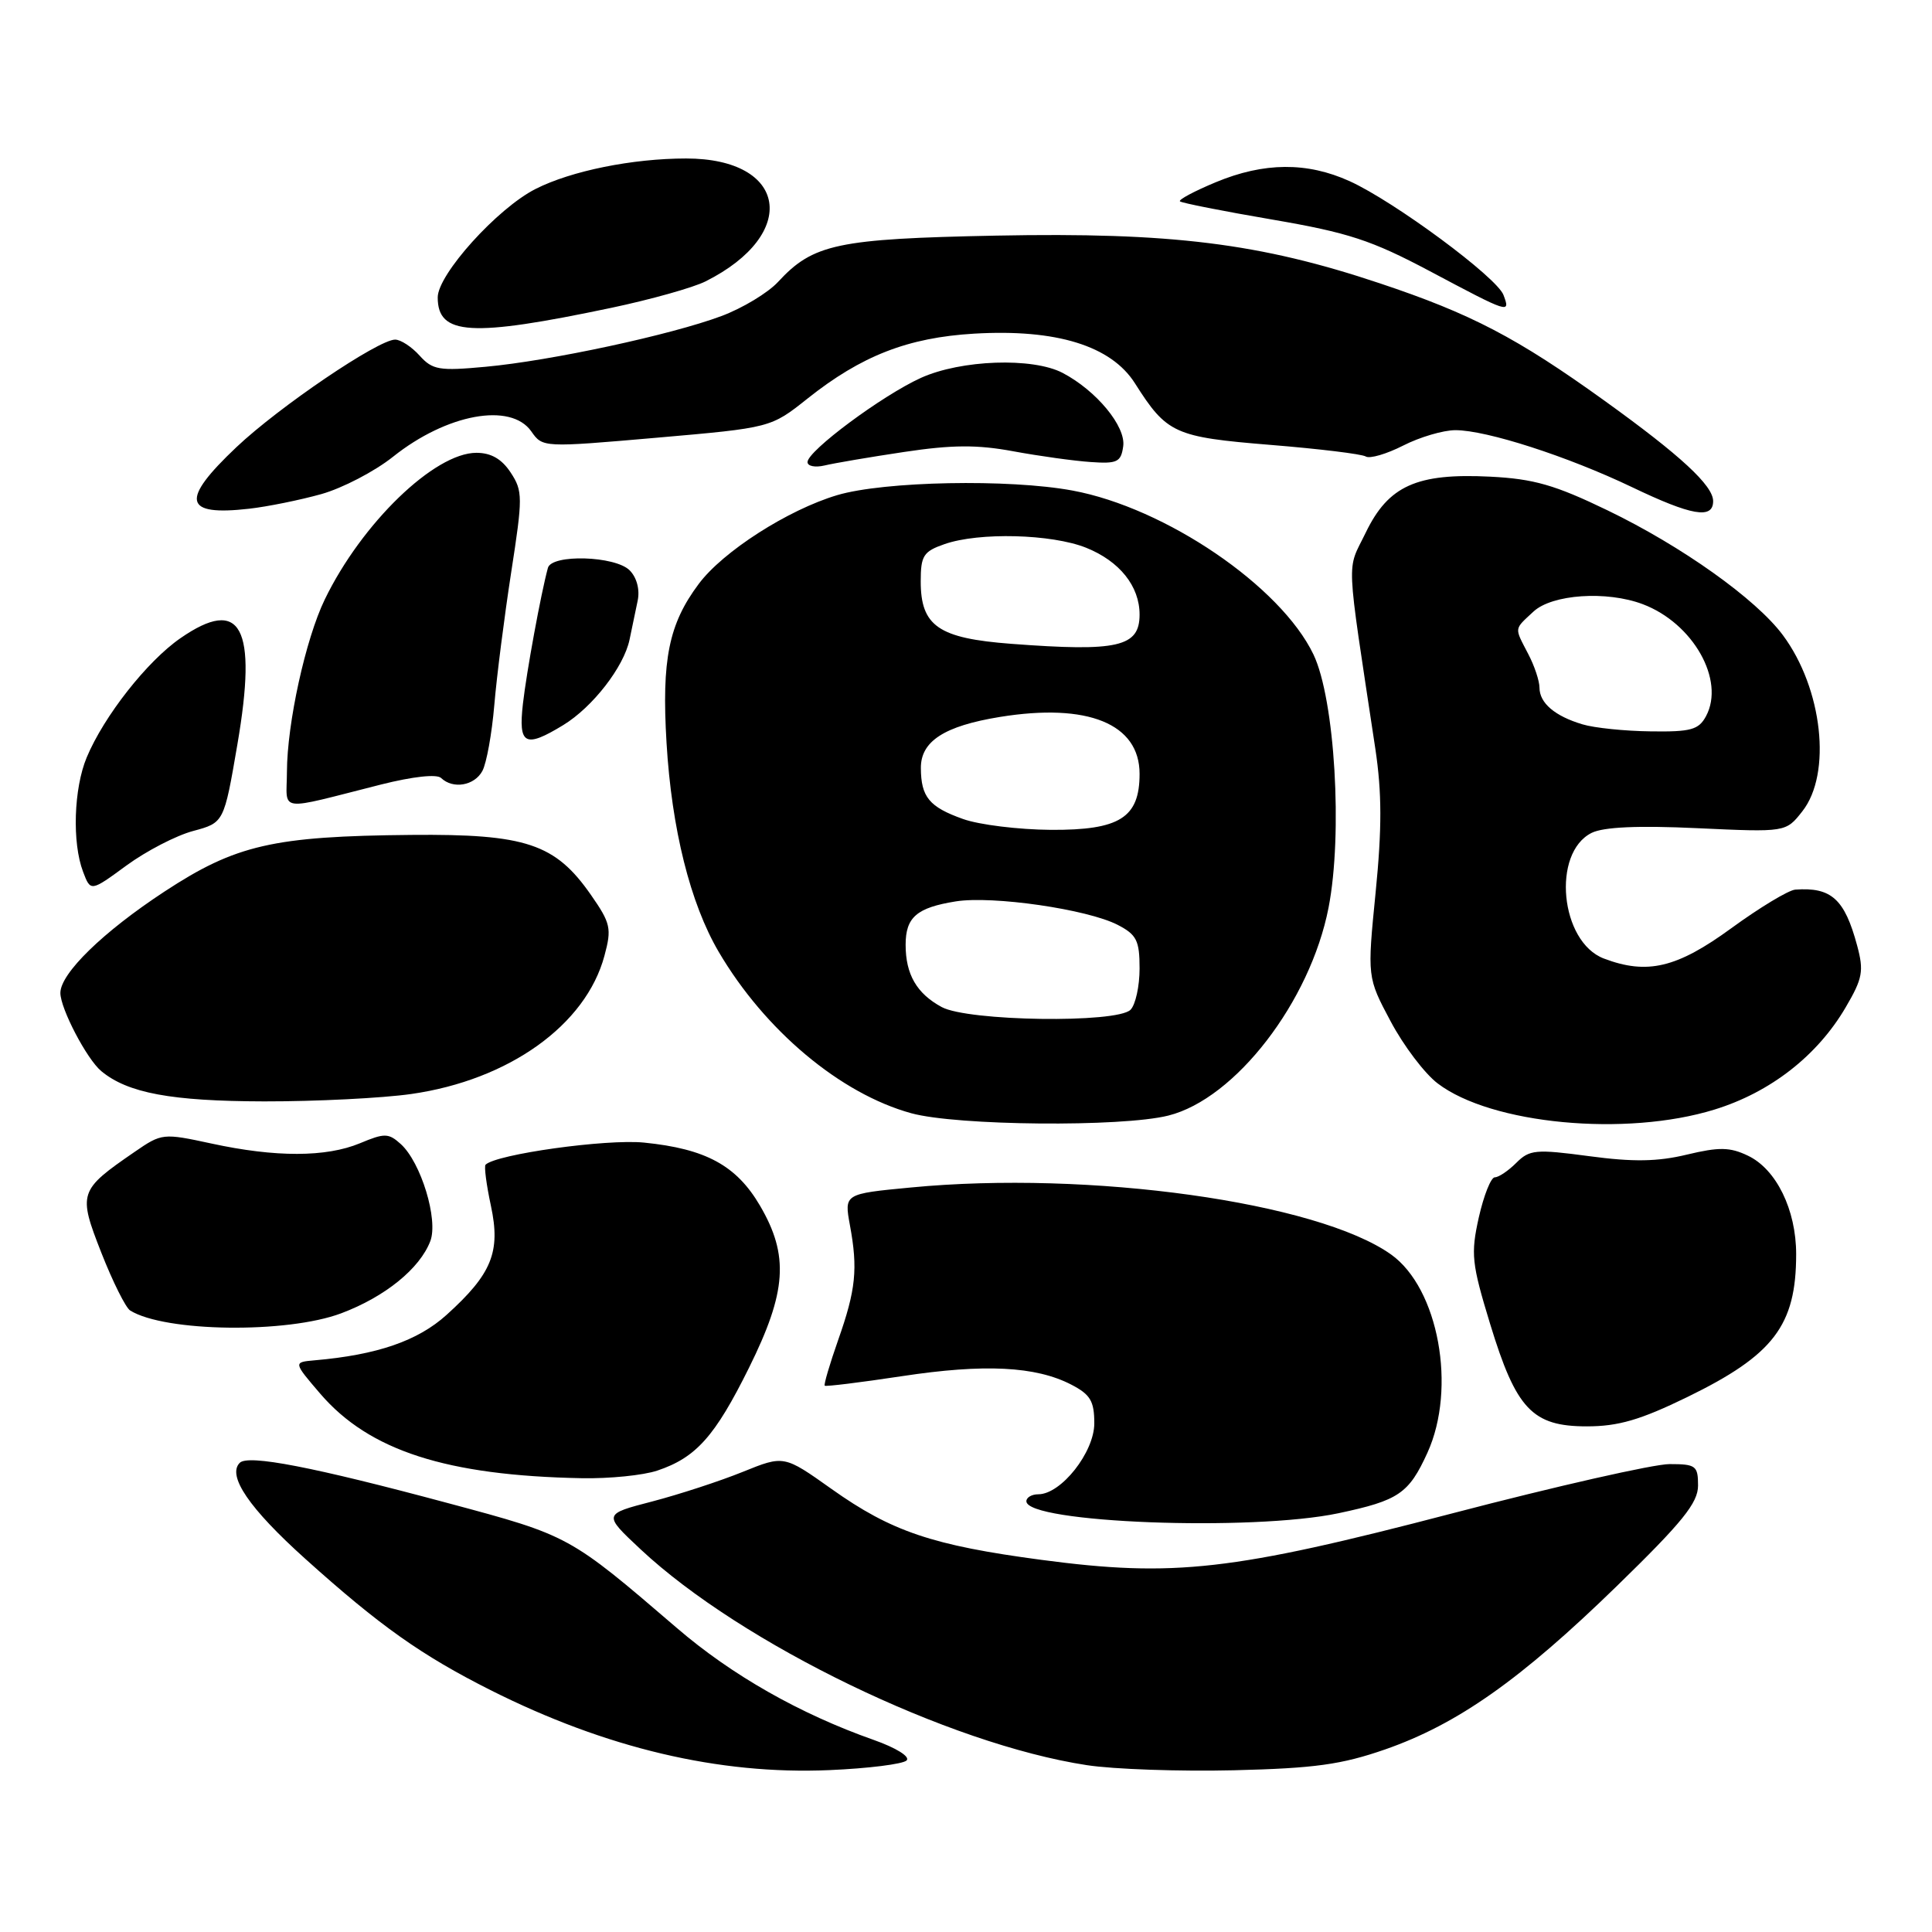<?xml version="1.0" encoding="UTF-8" standalone="no"?>
<!DOCTYPE svg PUBLIC "-//W3C//DTD SVG 1.1//EN" "http://www.w3.org/Graphics/SVG/1.1/DTD/svg11.dtd" >
<svg xmlns="http://www.w3.org/2000/svg" xmlns:xlink="http://www.w3.org/1999/xlink" version="1.1" viewBox="0 0 256 256">
 <g >
 <path fill="currentColor"
d=" M 120.13 233.27 C 120.63 232.77 118.75 231.60 115.75 230.54 C 105.99 227.10 96.94 221.96 89.68 215.71 C 75.41 203.46 75.46 203.49 59.43 199.19 C 41.45 194.36 32.89 192.71 31.77 193.83 C 30.06 195.54 33.04 199.89 40.46 206.56 C 50.36 215.46 55.83 219.33 65.00 223.95 C 80.29 231.64 95.27 235.18 109.88 234.55 C 115.04 234.33 119.65 233.75 120.13 233.27 Z  M 183.56 231.80 C 193.15 228.45 201.49 222.57 214.25 210.15 C 222.94 201.69 225.00 199.14 225.00 196.84 C 225.00 194.22 224.71 194.00 221.22 194.00 C 219.14 194.00 206.20 196.93 192.47 200.52 C 163.27 208.15 155.55 209.02 138.00 206.69 C 123.55 204.77 118.12 202.93 110.19 197.30 C 103.88 192.82 103.88 192.82 98.42 195.03 C 95.41 196.25 90.02 198.01 86.43 198.95 C 79.91 200.64 79.91 200.64 84.89 205.30 C 98.28 217.82 125.73 231.10 144.00 233.89 C 147.57 234.44 156.35 234.74 163.50 234.57 C 174.19 234.31 177.75 233.82 183.56 231.80 Z  M 177.36 200.51 C 185.34 198.82 186.67 197.91 189.14 192.50 C 193.04 183.93 190.61 170.71 184.33 166.23 C 174.58 159.29 144.37 155.07 120.68 157.35 C 111.86 158.19 111.86 158.19 112.62 162.35 C 113.69 168.13 113.41 170.90 111.06 177.56 C 109.94 180.75 109.14 183.47 109.28 183.61 C 109.41 183.75 114.02 183.18 119.51 182.35 C 130.43 180.69 137.23 181.03 141.95 183.47 C 144.48 184.78 145.00 185.65 145.00 188.60 C 145.00 192.43 140.60 198.00 137.58 198.00 C 136.71 198.00 136.00 198.42 136.00 198.92 C 136.00 201.80 165.88 202.94 177.36 200.51 Z  M 87.10 194.86 C 92.23 193.14 94.74 190.33 99.24 181.25 C 104.25 171.15 104.57 166.36 100.70 159.75 C 97.58 154.43 93.52 152.22 85.34 151.40 C 80.33 150.90 65.73 152.94 64.34 154.33 C 64.13 154.54 64.45 156.99 65.05 159.78 C 66.36 165.89 65.17 168.81 59.17 174.23 C 55.35 177.68 49.97 179.53 41.68 180.25 C 38.86 180.50 38.86 180.50 42.45 184.69 C 48.93 192.22 59.16 195.53 77.10 195.87 C 80.73 195.94 85.23 195.49 87.10 194.86 Z  M 223.55 185.13 C 235.02 179.54 238.00 175.63 238.00 166.18 C 238.00 160.29 235.36 154.91 231.60 153.13 C 229.22 151.99 227.79 151.97 223.53 152.99 C 219.64 153.93 216.40 153.98 210.59 153.20 C 203.49 152.25 202.67 152.33 200.92 154.08 C 199.86 155.14 198.58 156.00 198.07 156.00 C 197.56 156.00 196.61 158.39 195.95 161.31 C 194.87 166.16 195.00 167.40 197.45 175.43 C 200.90 186.73 203.04 189.00 210.26 189.00 C 214.43 189.00 217.35 188.15 223.55 185.13 Z  M 45.21 174.02 C 51.01 171.84 55.63 168.10 57.02 164.45 C 58.10 161.62 55.78 154.01 53.10 151.59 C 51.48 150.13 50.96 150.12 47.69 151.49 C 43.21 153.35 36.52 153.37 28.00 151.52 C 21.60 150.14 21.44 150.15 17.84 152.63 C 10.44 157.72 10.32 158.07 13.43 166.00 C 14.94 169.84 16.66 173.29 17.25 173.65 C 21.86 176.51 38.02 176.72 45.21 174.02 Z  M 154.81 147.82 C 163.69 145.60 173.61 132.72 176.04 120.27 C 177.94 110.49 176.88 92.66 174.04 86.72 C 169.71 77.68 154.43 67.28 142.11 65.00 C 133.70 63.44 117.16 63.76 110.93 65.61 C 104.41 67.55 95.78 73.08 92.58 77.38 C 88.61 82.69 87.66 87.40 88.32 98.44 C 89.00 109.84 91.46 119.70 95.23 126.12 C 101.34 136.53 111.36 144.93 120.75 147.51 C 126.78 149.17 148.63 149.37 154.81 147.82 Z  M 227.19 147.02 C 234.58 144.74 240.81 139.89 244.56 133.48 C 246.81 129.65 246.99 128.67 246.08 125.29 C 244.42 119.12 242.66 117.53 237.88 117.88 C 236.99 117.95 233.17 120.25 229.40 123.00 C 222.19 128.26 218.26 129.19 212.52 127.01 C 206.73 124.81 205.59 113.01 210.90 110.36 C 212.48 109.58 217.03 109.37 224.93 109.74 C 236.64 110.28 236.64 110.28 238.82 107.50 C 242.75 102.51 241.50 91.24 236.24 84.16 C 232.69 79.38 222.86 72.38 213.00 67.62 C 206.05 64.26 203.23 63.45 197.46 63.16 C 187.73 62.67 183.97 64.36 180.97 70.57 C 178.42 75.84 178.29 73.03 182.24 99.22 C 183.11 105.02 183.12 109.77 182.28 118.22 C 181.16 129.50 181.16 129.50 184.27 135.34 C 185.98 138.56 188.78 142.26 190.50 143.56 C 197.59 148.97 215.43 150.66 227.19 147.02 Z  M 54.50 144.96 C 67.43 143.11 77.63 135.82 80.09 126.65 C 81.07 123.03 80.92 122.34 78.31 118.59 C 73.58 111.79 69.69 110.49 54.50 110.63 C 36.20 110.80 31.24 111.94 21.79 118.14 C 13.65 123.48 8.00 128.99 8.00 131.57 C 8.00 133.64 11.51 140.35 13.42 141.93 C 16.93 144.84 22.68 145.91 35.00 145.94 C 41.88 145.95 50.65 145.51 54.50 144.96 Z  M 25.59 110.11 C 29.68 109.01 29.68 109.01 31.46 98.61 C 34.13 83.04 31.95 78.99 23.90 84.57 C 19.49 87.62 13.77 94.90 11.49 100.36 C 9.77 104.48 9.54 111.67 11.01 115.52 C 12.01 118.16 12.01 118.16 16.76 114.68 C 19.37 112.77 23.34 110.71 25.59 110.11 Z  M 50.50 103.95 C 54.72 102.89 57.88 102.54 58.45 103.09 C 60.03 104.60 62.87 104.11 63.92 102.15 C 64.47 101.13 65.18 97.19 65.50 93.40 C 65.82 89.60 66.83 81.71 67.73 75.87 C 69.28 65.88 69.28 65.07 67.67 62.62 C 66.49 60.82 65.07 60.00 63.13 60.00 C 57.57 60.00 47.92 69.34 43.03 79.44 C 40.49 84.69 38.04 95.84 38.02 102.27 C 38.00 107.69 36.49 107.49 50.50 103.95 Z  M 74.63 96.08 C 78.53 93.70 82.66 88.38 83.42 84.75 C 83.74 83.24 84.23 80.91 84.50 79.57 C 84.80 78.12 84.37 76.51 83.43 75.57 C 81.51 73.65 73.10 73.40 72.60 75.25 C 71.67 78.66 69.77 89.04 69.29 93.25 C 68.67 98.70 69.56 99.17 74.63 96.08 Z  M 42.58 65.47 C 45.38 64.68 49.65 62.46 52.08 60.52 C 59.20 54.84 67.68 53.28 70.40 57.16 C 71.90 59.31 71.96 59.31 87.02 58.00 C 102.14 56.68 102.14 56.68 106.99 52.82 C 114.13 47.14 120.30 44.73 129.08 44.21 C 139.95 43.57 147.22 45.81 150.38 50.78 C 154.62 57.46 155.60 57.91 168.34 58.95 C 174.77 59.47 180.45 60.16 180.98 60.49 C 181.50 60.81 183.73 60.16 185.93 59.04 C 188.12 57.92 191.24 57.00 192.85 57.00 C 196.98 57.00 207.72 60.47 216.23 64.54 C 224.16 68.34 227.00 68.83 227.00 66.40 C 227.00 64.34 222.69 60.35 212.61 53.10 C 201.02 44.76 194.94 41.58 182.83 37.54 C 166.93 32.22 155.21 30.77 132.00 31.22 C 110.93 31.64 107.74 32.32 103.09 37.36 C 101.76 38.80 98.38 40.84 95.59 41.88 C 88.93 44.37 72.96 47.81 64.34 48.60 C 58.20 49.17 57.31 49.02 55.60 47.12 C 54.55 45.95 53.09 45.00 52.36 45.00 C 50.12 45.00 37.00 53.89 31.34 59.24 C 23.87 66.30 24.30 68.40 33.00 67.41 C 35.48 67.13 39.79 66.25 42.58 65.47 Z  M 119.78 59.89 C 126.16 58.93 129.49 58.91 134.28 59.80 C 137.70 60.43 142.30 61.07 144.50 61.22 C 148.04 61.47 148.54 61.23 148.83 59.14 C 149.21 56.51 145.27 51.75 140.80 49.41 C 136.82 47.33 127.33 47.67 122.03 50.07 C 116.91 52.39 107.00 59.75 107.00 61.23 C 107.00 61.77 108.01 61.97 109.25 61.68 C 110.49 61.38 115.23 60.57 119.78 59.89 Z  M 81.00 40.79 C 86.22 39.69 91.85 38.11 93.50 37.28 C 105.96 31.02 104.36 21.00 90.91 21.00 C 83.82 21.00 75.70 22.64 70.98 25.03 C 65.91 27.59 58.00 36.36 58.00 39.41 C 58.00 44.44 62.41 44.70 81.00 40.79 Z  M 199.22 39.09 C 198.34 36.74 184.75 26.69 178.82 24.00 C 173.19 21.45 167.49 21.49 161.11 24.14 C 158.27 25.32 156.13 26.46 156.35 26.68 C 156.56 26.89 162.06 27.98 168.56 29.09 C 178.65 30.82 181.71 31.82 189.44 35.92 C 200.03 41.55 200.16 41.59 199.22 39.09 Z  M 124.78 133.44 C 121.47 131.65 120.00 129.11 120.00 125.19 C 120.00 121.54 121.47 120.27 126.64 119.44 C 131.53 118.66 144.09 120.48 148.10 122.55 C 150.61 123.85 151.00 124.62 151.00 128.33 C 151.00 130.68 150.46 133.14 149.80 133.80 C 147.99 135.61 128.26 135.33 124.78 133.44 Z  M 127.60 108.52 C 123.13 106.93 122.04 105.61 122.02 101.77 C 122.00 98.22 125.12 96.20 132.48 95.00 C 144.13 93.11 151.00 95.90 151.00 102.54 C 151.00 108.35 148.37 110.01 139.25 109.96 C 134.99 109.93 129.74 109.29 127.60 108.52 Z  M 134.00 85.31 C 124.35 84.58 122.00 82.96 122.00 77.03 C 122.00 73.63 122.36 73.07 125.15 72.10 C 129.72 70.50 139.34 70.75 143.92 72.58 C 148.35 74.36 151.00 77.67 151.00 81.43 C 151.00 85.72 148.14 86.38 134.00 85.31 Z  M 209.69 95.98 C 206.03 94.89 204.00 93.16 203.99 91.13 C 203.99 90.23 203.32 88.21 202.49 86.64 C 200.64 83.07 200.59 83.46 203.19 81.04 C 205.66 78.74 212.89 78.25 217.68 80.06 C 224.35 82.58 228.61 90.13 226.06 94.89 C 225.09 96.70 224.06 96.99 218.71 96.91 C 215.30 96.87 211.23 96.45 209.69 95.98 Z "/>
</g>
</svg>